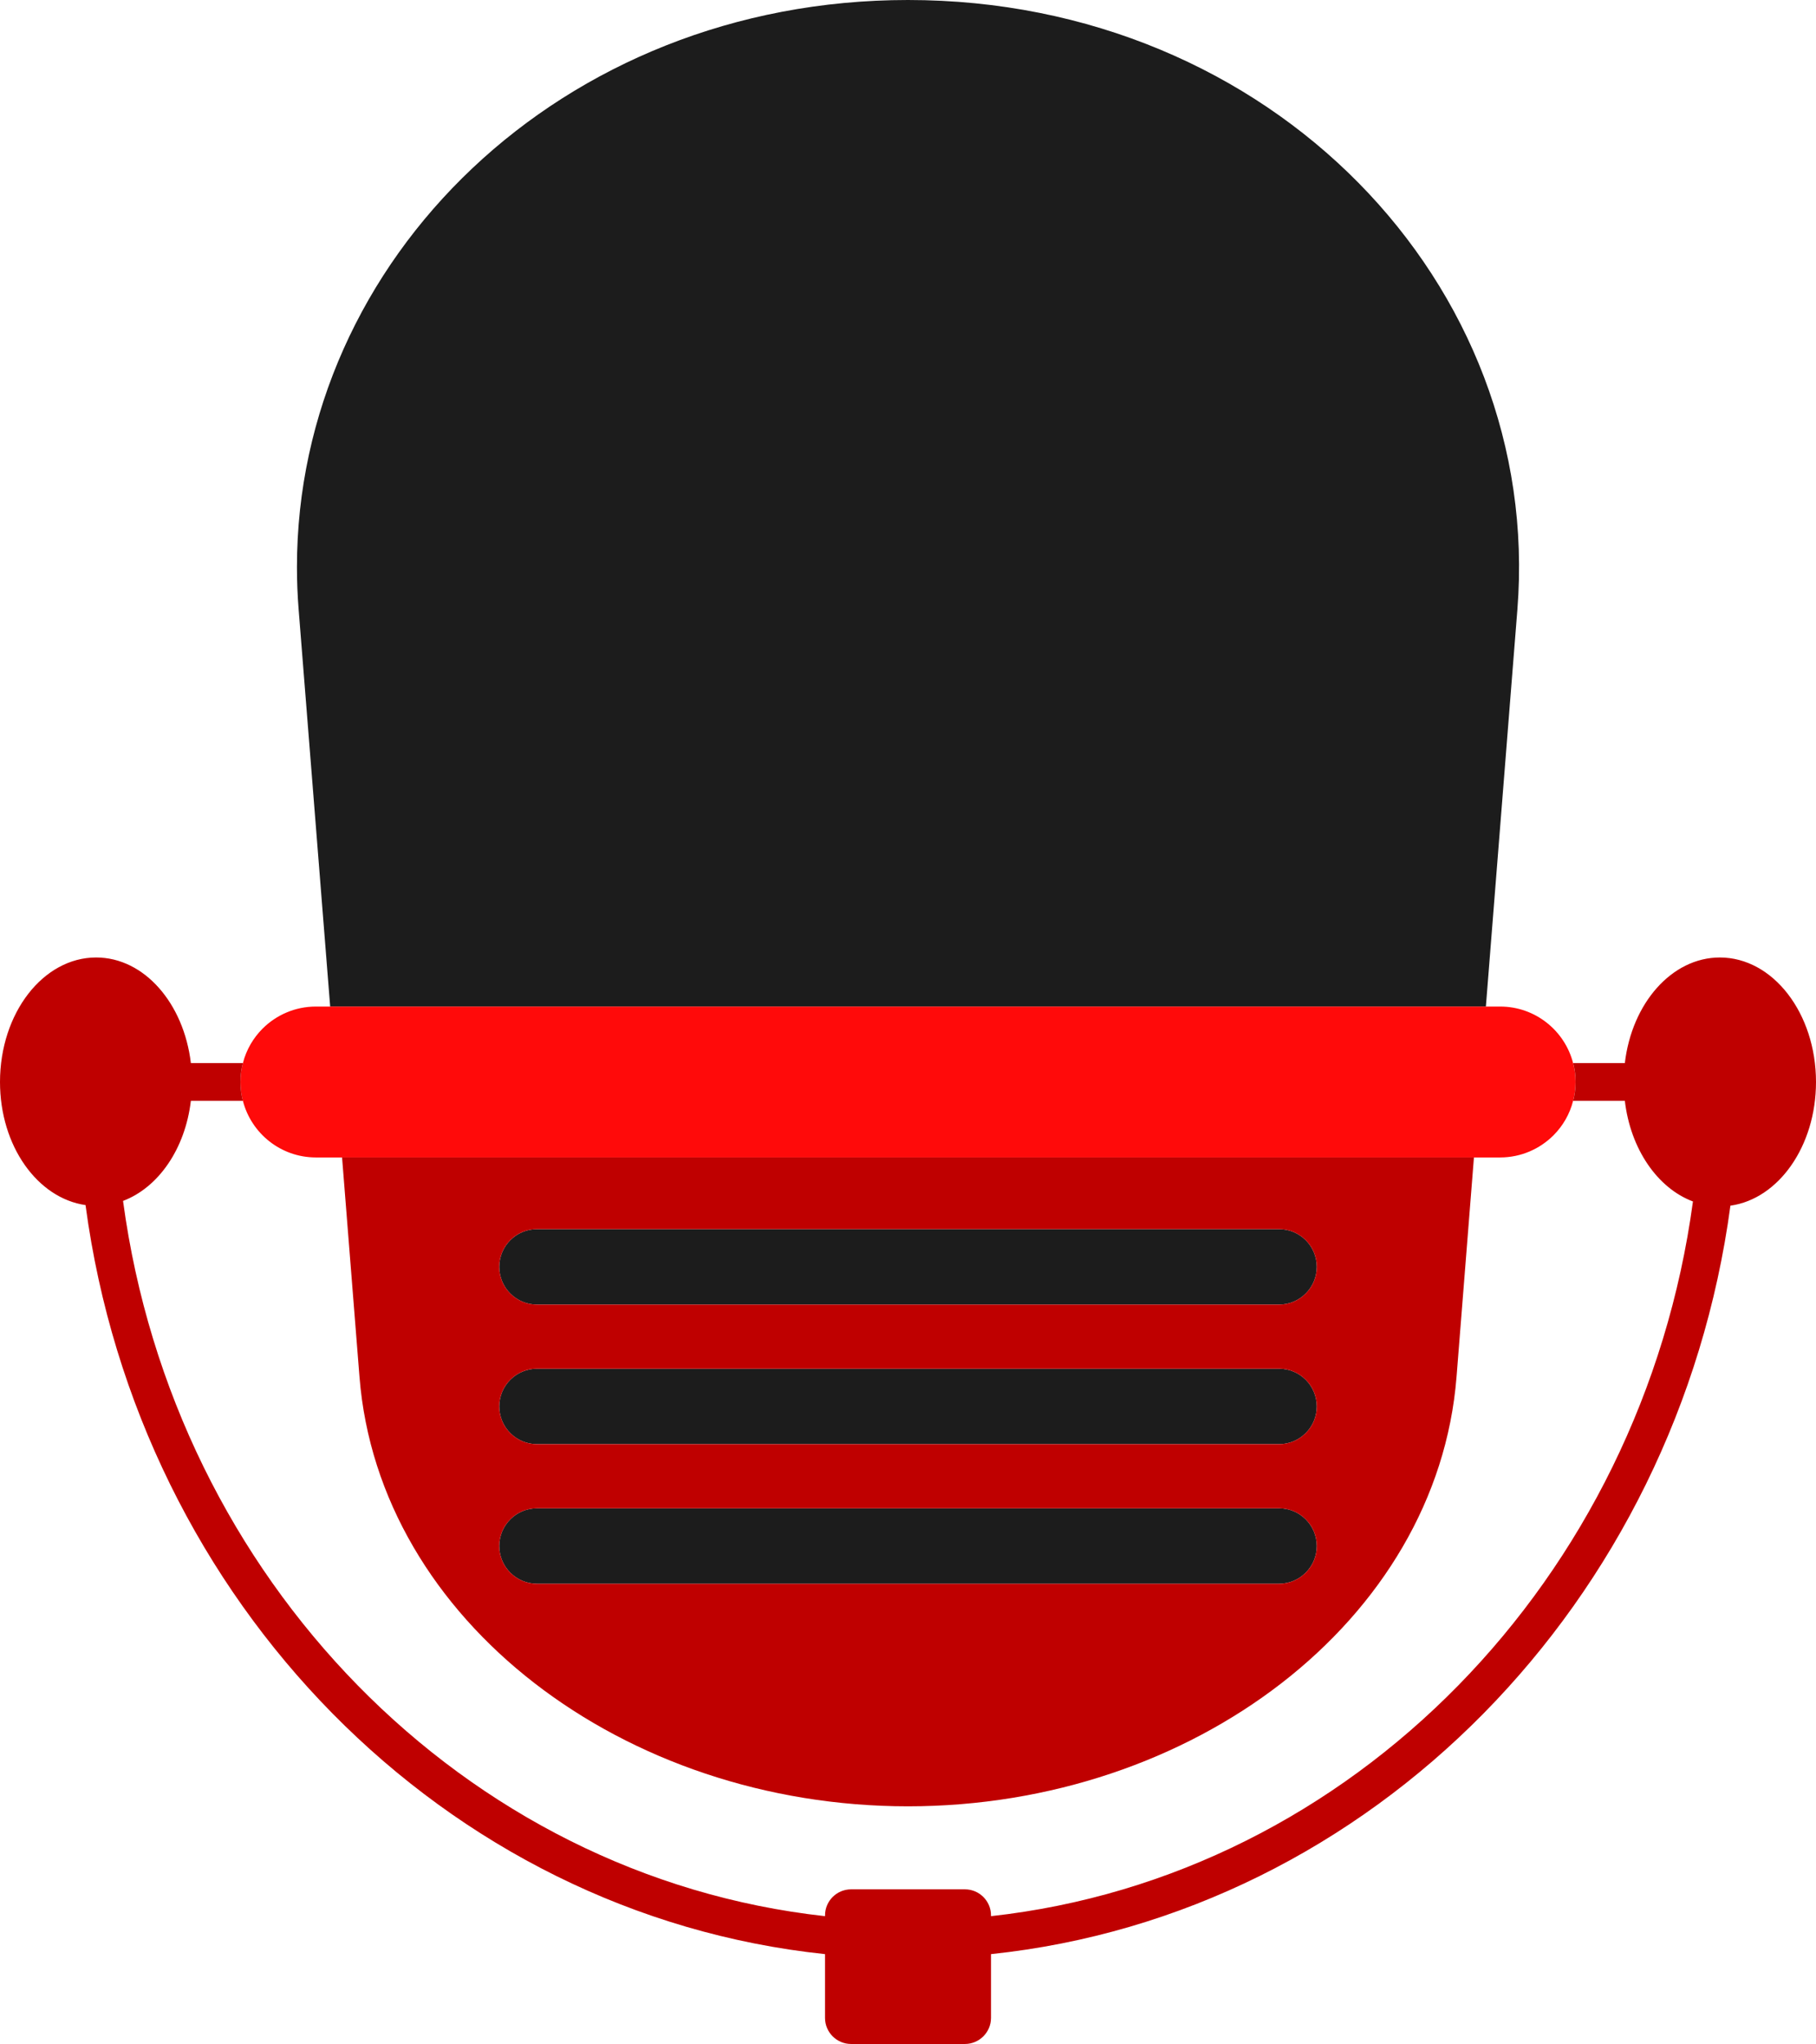 <svg version="1.1" id="图层_1" x="0px" y="0px" width="64.164px" height="72.197px" viewBox="0 0 64.164 72.197" enable-background="new 0 0 64.164 72.197" xml:space="preserve" xmlns="http://www.w3.org/2000/svg" xmlns:xlink="http://www.w3.org/1999/xlink" xmlns:xml="http://www.w3.org/XML/1998/namespace">
  <path fill="none" d="M54.887,40.103c-0.482,0.481-1.148,0.78-1.883,0.78h-0.926l-0.615,7.755c-0.342,4.307-2.676,8.097-6.181,10.813
	s-8.178,4.352-13.2,4.352c-10.039,0-18.697-6.55-19.38-15.164l-0.616-7.755h-0.925c-1.241,0-2.283-0.851-2.579-1.999H6.744
	c-0.201,1.698-1.146,3.062-2.396,3.535c0.001,0.006,0.001,0.013,0.002,0.02C6.154,55.775,16.393,66.276,29.15,67.683v-0.026
	c0-0.51,0.413-0.922,0.923-0.922h4.019c0.509,0,0.923,0.412,0.923,0.922v0.026c12.757-1.406,22.996-11.907,24.801-25.244
	c-1.253-0.471-2.207-1.852-2.406-3.555h-1.827C55.463,39.354,55.218,39.771,54.887,40.103z"/>
  <path fill="#1C1C1C" d="M53.613,21.532C54.521,10.048,44.914,0,32.082,0c-12.27,0-21.59,9.184-21.59,20.028
	c0,0.499,0.019,1,0.06,1.504l1.114,14.021H52.5L53.613,21.532z" class="color c1"/>
  <path fill="#FF0A0A" d="M8.582,38.884c0.296,1.148,1.338,1.999,2.579,1.999h0.925h39.992h0.926c0.734,0,1.4-0.299,1.883-0.78
	c0.331-0.331,0.576-0.749,0.695-1.219c0.056-0.213,0.086-0.437,0.086-0.666s-0.03-0.453-0.086-0.667
	c-0.295-1.148-1.337-1.998-2.578-1.998H52.5H11.666h-0.505c-0.735,0-1.401,0.299-1.884,0.78c-0.331,0.331-0.576,0.75-0.695,1.218
	c-0.057,0.214-0.085,0.438-0.085,0.667S8.525,38.671,8.582,38.884z" class="color c2"/>
  <path fill="#1C1C1C" d="M18.973,46.08h26.219c0.736,0,1.333-0.597,1.333-1.333s-0.597-1.332-1.333-1.332H18.973
	c-0.735,0-1.333,0.596-1.333,1.332S18.237,46.08,18.973,46.08z" class="color c1"/>
  <path fill="#1C1C1C" d="M18.973,51.01h26.219c0.736,0,1.333-0.596,1.333-1.332s-0.597-1.333-1.333-1.333H18.973
	c-0.735,0-1.333,0.597-1.333,1.333S18.237,51.01,18.973,51.01z" class="color c1"/>
  <path fill="#1C1C1C" d="M18.973,55.94h26.219c0.736,0,1.333-0.597,1.333-1.332s-0.597-1.333-1.333-1.333H18.973
	c-0.735,0-1.333,0.598-1.333,1.333S18.237,55.94,18.973,55.94z" class="color c1"/>
  <path fill="#BF0000" d="M32.082,63.802c5.022,0,9.695-1.636,13.2-4.352s5.839-6.506,6.181-10.813l0.615-7.755H12.086l0.616,7.755
	C13.385,57.252,22.043,63.802,32.082,63.802z M18.973,43.415h26.219c0.736,0,1.333,0.596,1.333,1.332s-0.597,1.333-1.333,1.333
	H18.973c-0.735,0-1.333-0.597-1.333-1.333S18.237,43.415,18.973,43.415z M18.973,48.345h26.219c0.736,0,1.333,0.597,1.333,1.333
	s-0.597,1.332-1.333,1.332H18.973c-0.735,0-1.333-0.596-1.333-1.332S18.237,48.345,18.973,48.345z M18.973,53.275h26.219
	c0.736,0,1.333,0.598,1.333,1.333s-0.597,1.332-1.333,1.332H18.973c-0.735,0-1.333-0.597-1.333-1.332S18.237,53.275,18.973,53.275z" class="color c3"/>
  <path fill="#BF0000" d="M60.767,33.82c-1.7,0-3.11,1.618-3.357,3.73h-1.827c0.056,0.214,0.086,0.438,0.086,0.667
	s-0.03,0.453-0.086,0.666h1.827c0.199,1.703,1.153,3.084,2.406,3.555c-1.805,13.337-12.044,23.838-24.801,25.244v-0.026
	c0-0.51-0.414-0.922-0.923-0.922h-4.019c-0.51,0-0.923,0.412-0.923,0.922v0.026C16.393,66.276,6.154,55.775,4.35,42.438
	c-0.001-0.007-0.001-0.014-0.002-0.02c1.25-0.474,2.195-1.837,2.396-3.535h1.838c-0.057-0.213-0.085-0.437-0.085-0.666
	s0.028-0.453,0.085-0.667H6.744c-0.25-2.109-1.646-3.73-3.347-3.73C1.521,33.82,0,35.789,0,38.218c0,2.263,1.326,4.104,3.023,4.348
	c0.001,0.007,0.001,0.014,0.002,0.021C4.907,56.591,15.705,67.61,29.15,69.023v2.252c0,0.509,0.413,0.922,0.923,0.922h4.019
	c0.509,0,0.923-0.413,0.923-0.922v-2.252C48.459,67.61,59.258,56.591,61.14,42.586c1.699-0.236,3.024-2.103,3.024-4.368
	C64.164,35.79,62.643,33.82,60.767,33.82z" class="color c3"/>
</svg>